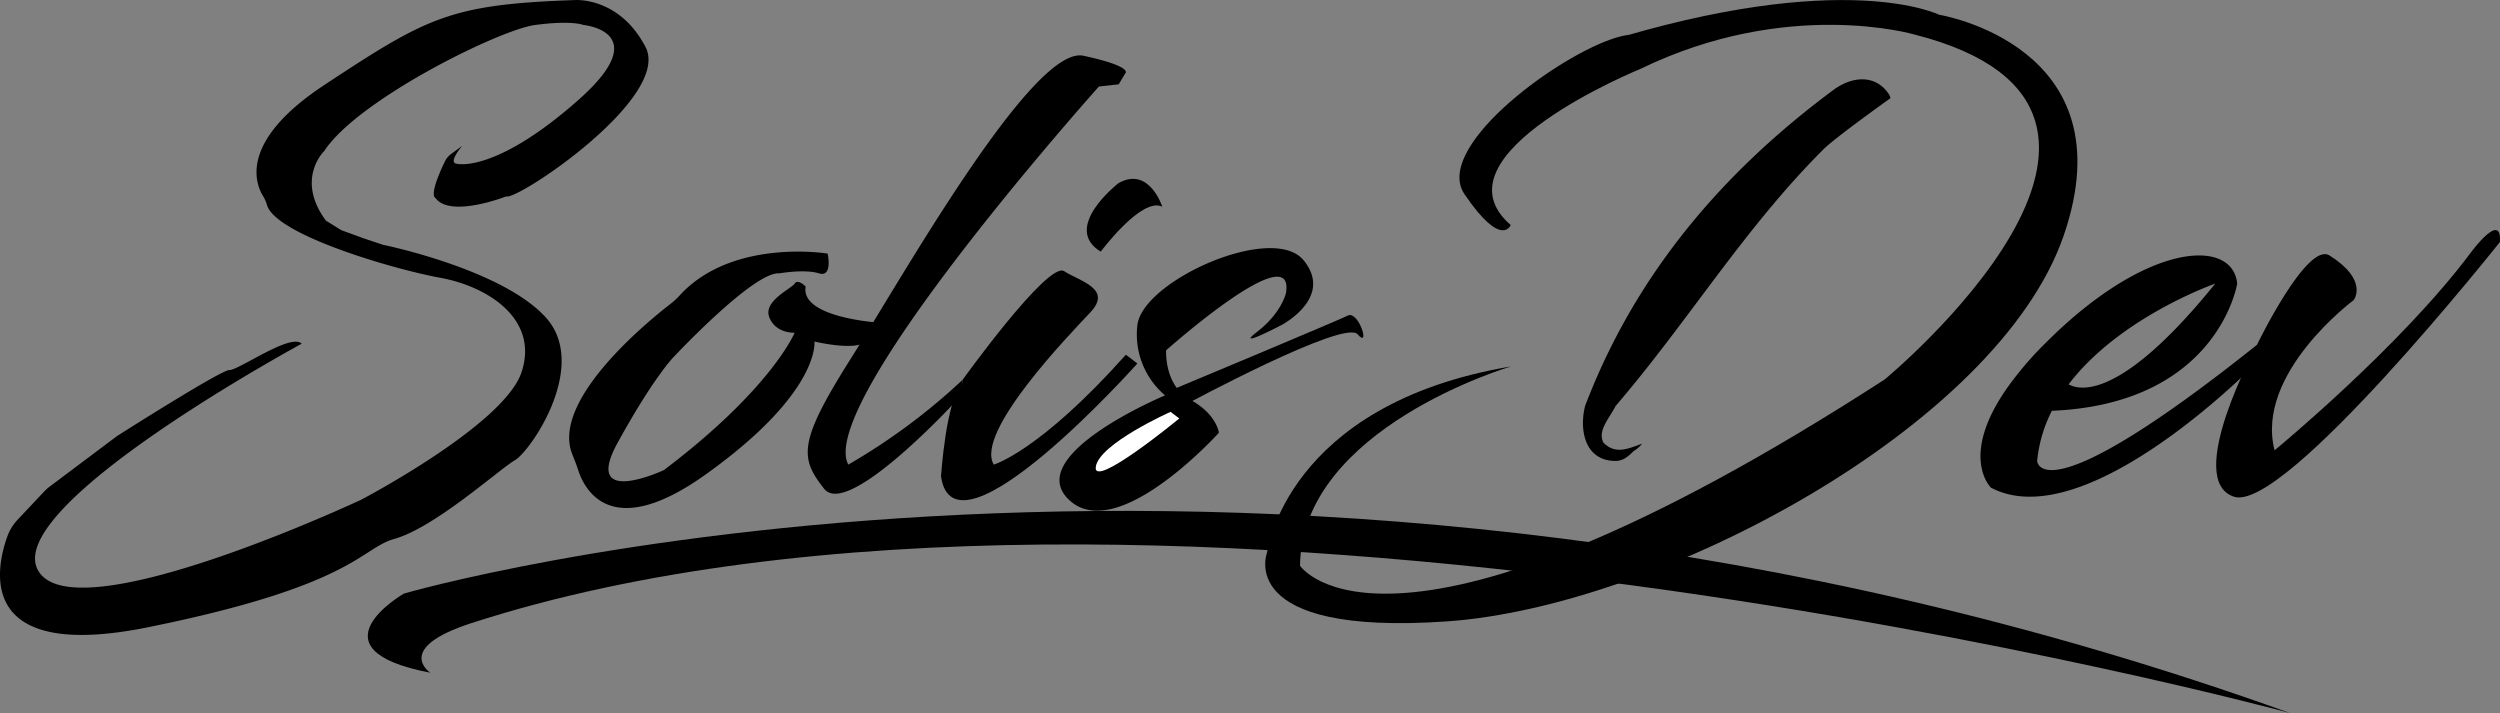 <svg xmlns="http://www.w3.org/2000/svg" viewBox="0 0 409.429 116.77"><rect x="0" y="0" width="409.429" height="116.77" fill="#808080" stroke="none"/><defs><style>.cls-1{fill:#fff;}</style></defs><title>Recurso 1</title><g id="Capa_2" data-name="Capa 2"><g id="capa_template" data-name="capa template"><path d="M73.9,25.2a3.43,3.43,0,0,0-1.06,1.281C70.1,32.189,71.31,32.41,71.31,32.41c2.4,3.36,11.58-.24,11.58-.24,1.8.72,27.144-16.2,22.824-24.48S94.11.01,94.11.01C73.71.73,70.024,2.77,53.1,13.93,39.1,23.169,41.8,30.105,43.149,32.219a6.16,6.16,0,0,1,.6,1.434C45.346,38.53,64.566,44.122,72.09,45.49c7.92,1.44,16.2,6.84,13.32,15.48S59.13,81.85,59.13,81.85s-47.15,22.1-52.92,11.52,43.2-37.08,43.2-37.08c-1.8-1.8-10.35,4.38-11.88,4.32-1.3-.051-18.36,10.8-18.36,10.8L8.122,79.7a6.778,6.778,0,0,0-.876.783l-4.333,4.6a8.016,8.016,0,0,0-1.723,2.8c-1.884,5.268-5.162,20.545,23.02,14.849C58.05,95.89,58.98,89.83,64.6,88.251,71.241,86.384,81.81,76.81,84.33,75.37s12.24-15.48,5.04-23.4S62.73,40.09,62.73,40.09l-3.24-1.08-3.6-1.32-2.52-1.56c-5.04-6.84-.266-11.4-.266-11.4C58.59,16.33,81.81,4.857,87.649,4.09c6.06-.8,7.9,0,7.9,0s11.82,1.08-.78,12.24S75.69,27.13,74.61,26.77s1.08-2.88,1.08-2.88Z"/><path d="M108.72,76.99s-13.5,6.3-7.56-4.5,9.18-14.04,9.18-14.04,13.14-14.04,17.28-13.68c0,0,4.14-.734,6.48-.007s1.44-3.233,1.44-3.233-15.482-2.552-24.117,6.734a12.553,12.553,0,0,1-1.512,1.423c-3.767,2.906-19.593,15.784-16.231,24.592.325.852.685,1.685.958,2.555,1.081,3.447,5.459,11.92,20.922.876,18.9-13.5,17.82-21.78,17.82-21.78s6.66,1.62,8.46,0a11.677,11.677,0,0,0,2.52-3.06s-13.32-.72-12.42-5.94c0,0-1.26-1.32-1.8-.48s-5.22,2.863-4.14,5.541,4.14,2.5,4.14,2.5S126.36,63.67,108.72,76.99Z"/><path d="M179.97,14.17s-46.44,51.84-41.04,61.92A101.768,101.768,0,0,0,157.65,62.2l-.36,2.727s-18.36,20.16-22.32,15.12-4.32-7.56,4.32-21.24S169.17,7.33,177.45,9.13s6.84,2.88,6.84,2.88l-1.08,1.8Z"/><path d="M157.65,62.2S171.63,42.73,174.27,44.41s7.92,2.88,4.32,6.72-18.96,19.68-15.84,24.96c0,0,7.512-2.16,21.636-18l1.884,1.44s-30,33.6-32.16,18.48c0,0,.84-12.752,3.42-14.9"/><path d="M183.15,30.01s-9.36,7.278-2.88,11.2c0,0,6.72-9.039,10.08-7.359C190.35,33.85,188.19,27.13,183.15,30.01Z"/><path d="M210.6,48.01s-.72,3.24-4.68,6.3,3.96-1.08,3.96-1.08,8.64-4.5,3.6-10.62-26.285,3.3-27.21,10.62a13.109,13.109,0,0,0,4.53,11.52s-23.58,9.861-15.66,17.17,24.48-11.05,24.48-11.05-.36-3.06-4.68-5.4-3.96-8.1-3.96-8.1S212.22,38.47,210.6,48.01Z"/><path class="cls-1" d="M193.14,68.53s-14.22,11.7-13.68,7.92,12.24-9,12.24-9Z"/><path d="M194.154,66.264S220.18,52.228,222.34,54.748s.18-3.96-1.62-3.06-28.98,12.24-28.98,12.24Z"/><path d="M298.59,24.49c-13,13-22,28-34,42-1,2-3,4-2,6,2,2,4,1,6.33.18a4.862,4.862,0,0,1-1.294,1.154,3.461,3.461,0,0,1,1.294-1.154c-1.33.82-2.33,2.82-4.33,2.82-5,0-6-5-5-9,8-21,22-38,41-52,3-2,6-2,8,0,0,0,1,1,1,1.6C309.59,16.09,300.59,22.49,298.59,24.49Z"/><path d="M262.282,7.048C302.054-5.354,317.55,2.41,317.55,2.41s31.2,5.04,20.4,36.24-66.24,60.72-101.04,63.12-29.4-11.28-29.4-11.28,3-24.24,39.958-30.48c0,0-34.32,10.08-34.56,32.64,0,0,14.52,22.018,95.76-30.511,0,0,53.4-44.1,4.92-56.473,0,0-20.76-6.136-44.94,5.624,0,0-34.56,14.04-21.24,25.56,0,0-1.44,3.96-7.56-5.04-5.012-7.372,13.884-21.747,23.854-25.323,2.2-.79,3.969-1.053,4.946-.6"/><path d="M338.31,62.59s6.12,6.6,24.48-16.14c0,0-19.134,6.671-26.452,20.261a22.835,22.835,0,0,0-2.708,8.779s.36,9.42,36-19.02v2.88s-27.952,28.729-43.56,20.52c0,0-5.22-4.972,2.516-16.153a55.871,55.871,0,0,1,6.484-7.607c16.56-16.56,30.6-17.16,31.32-9.66,0,0-3.12,19.68-30.343,20.827Z"/><path d="M409.41,39.64S374.13,84.1,365.85,81.345s3.78-24.875,3.78-24.875,8.192-16.959,11.88-14.633c6.48,4.087,3.96,7.308,3.96,7.308s-16.2,12-12.96,24.6c0,0,20.7-17.01,32.22-32.49C404.73,41.26,409.77,34.42,409.41,39.64Z"/><path d="M77.19,102.052c-12.787,4.138-6.72,8.118-6.72,8.118-20.16-3.84-4.32-12.96-4.32-12.96s140.513-40.947,308.88,19.56C375.03,116.77,188.31,66.1,77.19,102.052Z"/></g></g></svg>